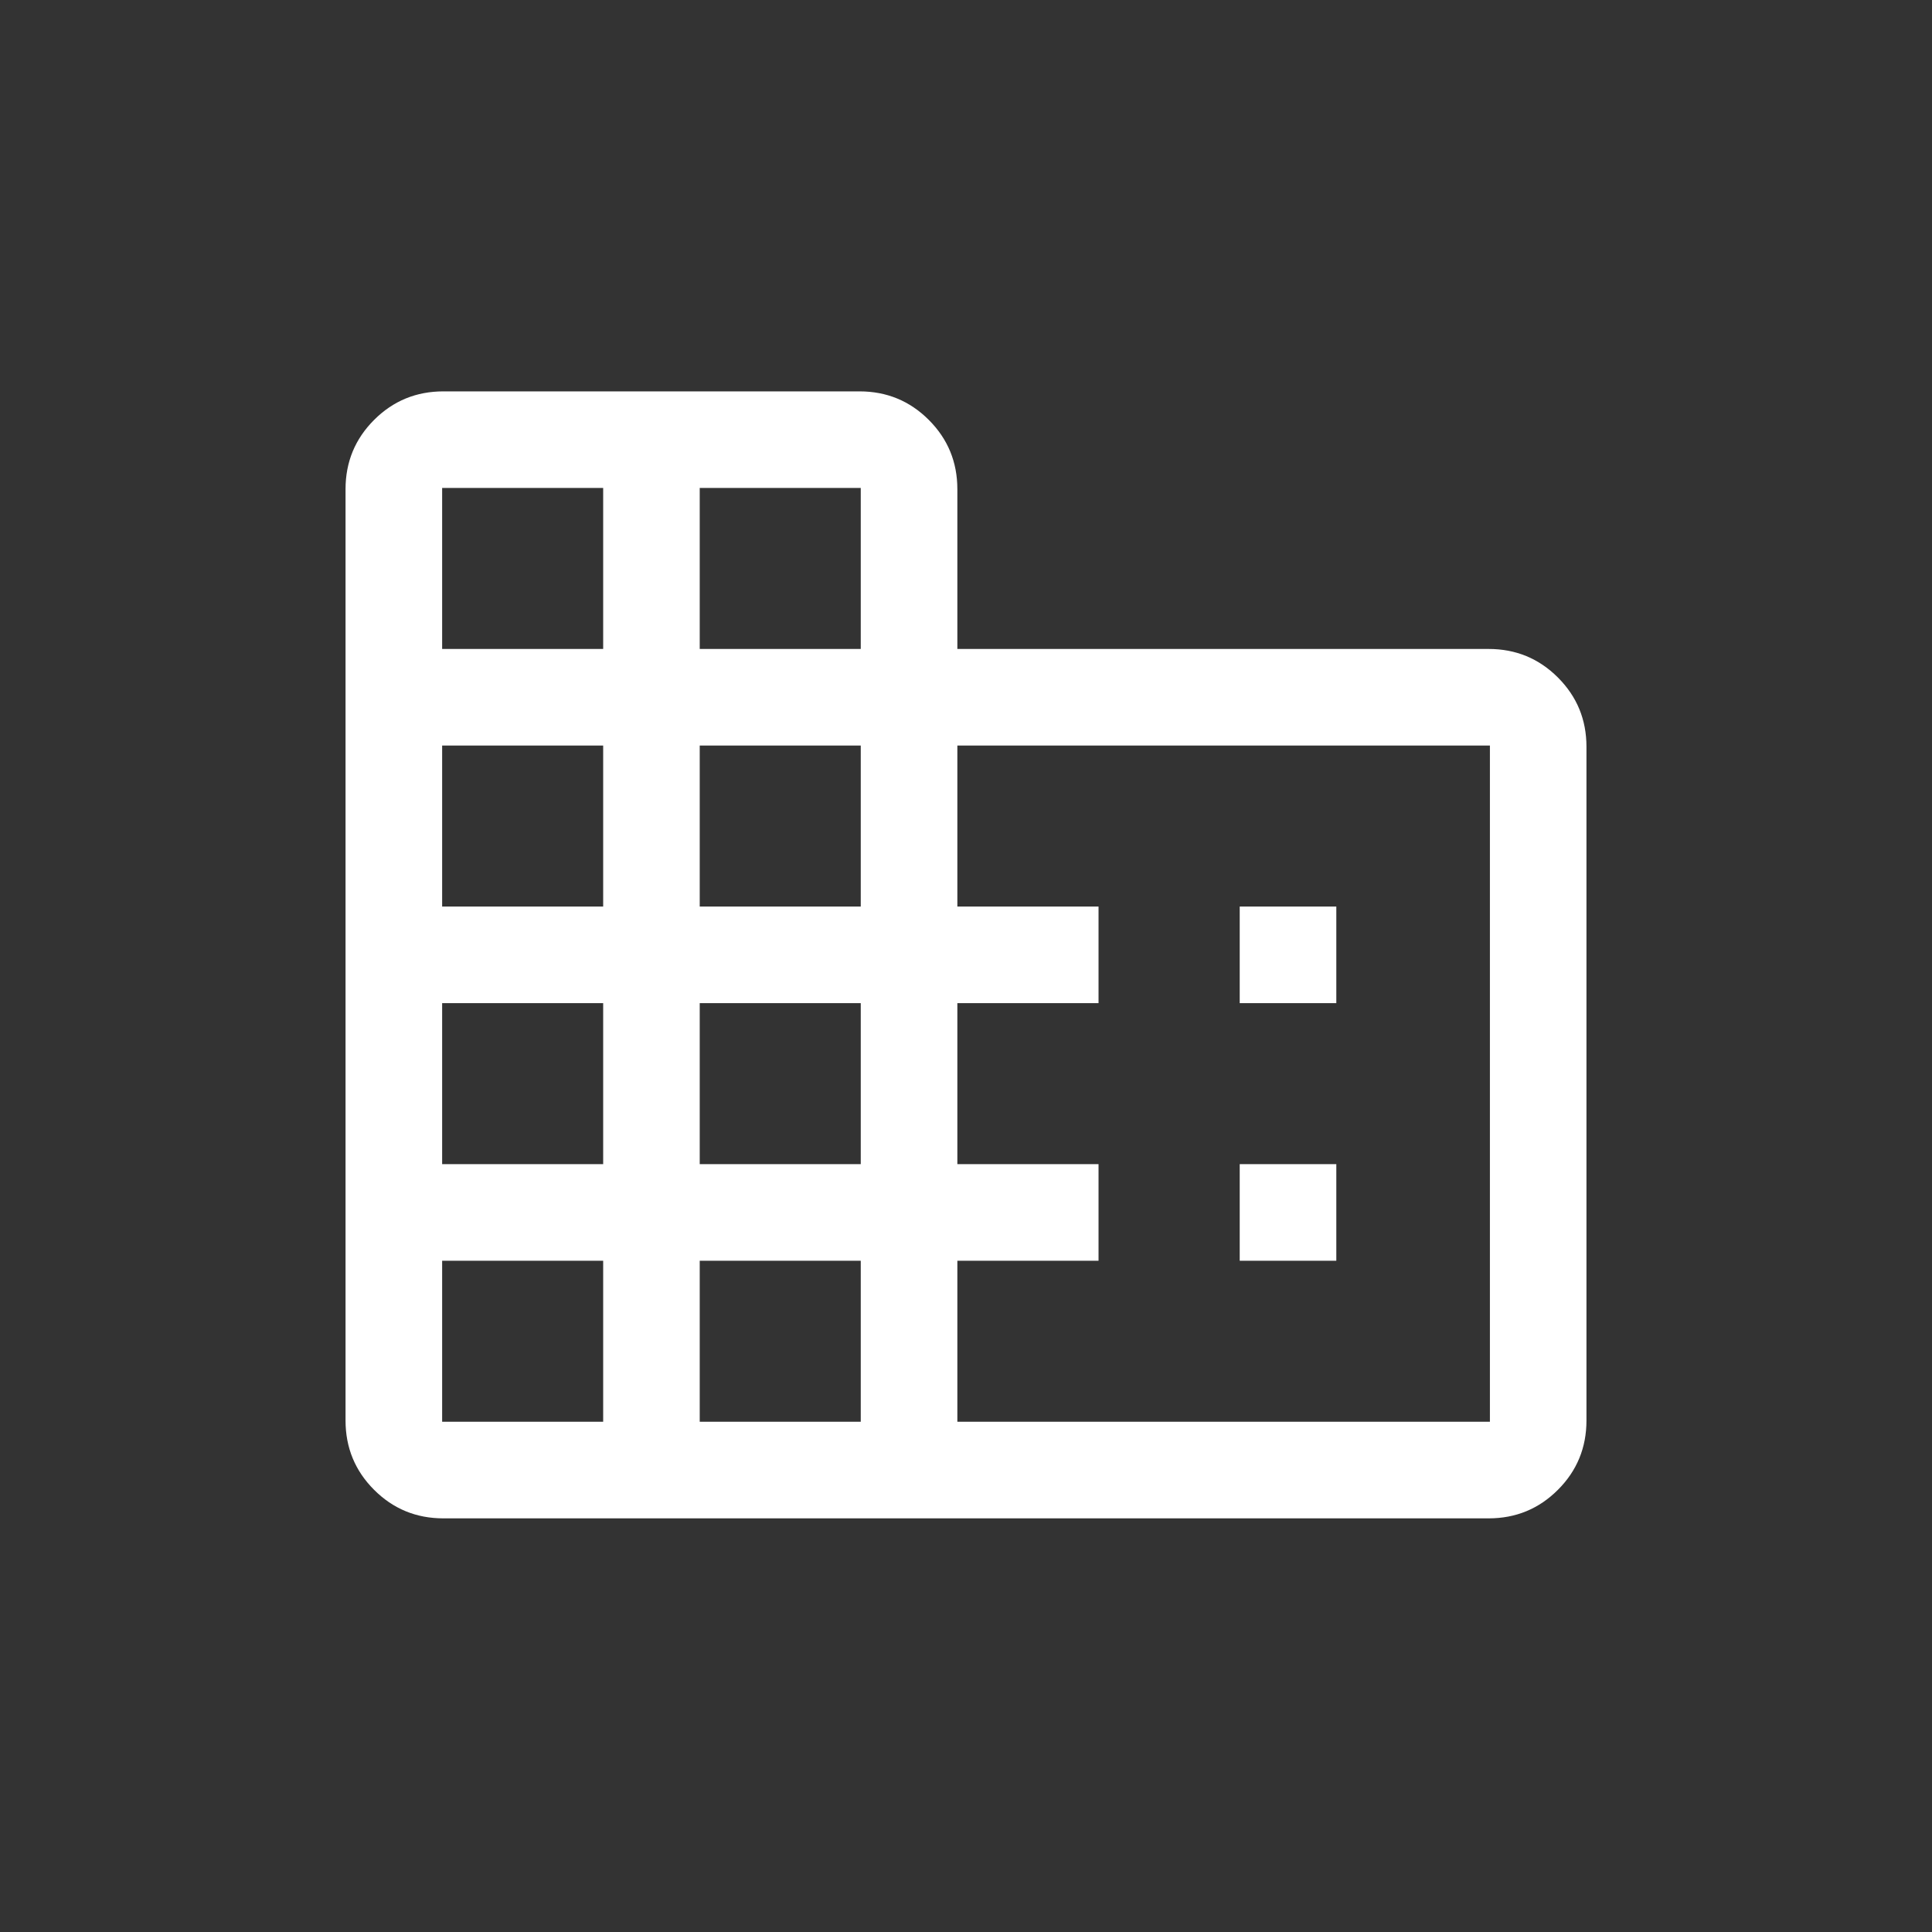 <svg width="40" height="40" viewBox="0 0 40 40" fill="none" xmlns="http://www.w3.org/2000/svg">
<rect x="0" y="0" width="40" height="40" fill="#333333" stroke="none"/>
<mask id="mask0_7101_32591" style="mask-type:alpha" maskUnits="userSpaceOnUse" x="4" y="4" width="32" height="32">
<rect x="4" y="4" width="32" height="32" fill="#ffffff"/>
</mask>
<g mask="url(#mask0_7101_32591)">
<path d="M7.154 29.41V10.128C7.154 9.566 7.351 9.088 7.745 8.694C8.139 8.3 8.617 8.103 9.18 8.103H17.795C18.358 8.103 18.836 8.3 19.23 8.694C19.624 9.088 19.821 9.566 19.821 10.128V13.436H30.821C31.383 13.436 31.861 13.633 32.255 14.027C32.649 14.421 32.846 14.899 32.846 15.461V29.41C32.846 29.972 32.649 30.451 32.255 30.845C31.861 31.239 31.383 31.436 30.821 31.436H9.18C8.617 31.436 8.139 31.239 7.745 30.845C7.351 30.451 7.154 29.972 7.154 29.41ZM9.154 29.436H12.488V26.102H9.154V29.436ZM9.154 24.102H12.488V20.769H9.154V24.102ZM9.154 18.769H12.488V15.436H9.154V18.769ZM9.154 13.436H12.488V10.102H9.154V13.436ZM14.487 29.436H17.821V26.102H14.487V29.436ZM14.487 24.102H17.821V20.769H14.487V24.102ZM14.487 18.769H17.821V15.436H14.487V18.769ZM14.487 13.436H17.821V10.102H14.487V13.436ZM19.821 29.436H30.847V15.436H19.821V18.769H22.744V20.769H19.821V24.102H22.744V26.102H19.821V29.436ZM25.667 20.769V18.769H27.667V20.769H25.667ZM25.667 26.102V24.102H27.667V26.102H25.667Z" fill="#ffffff"/>
</g>
</svg>
